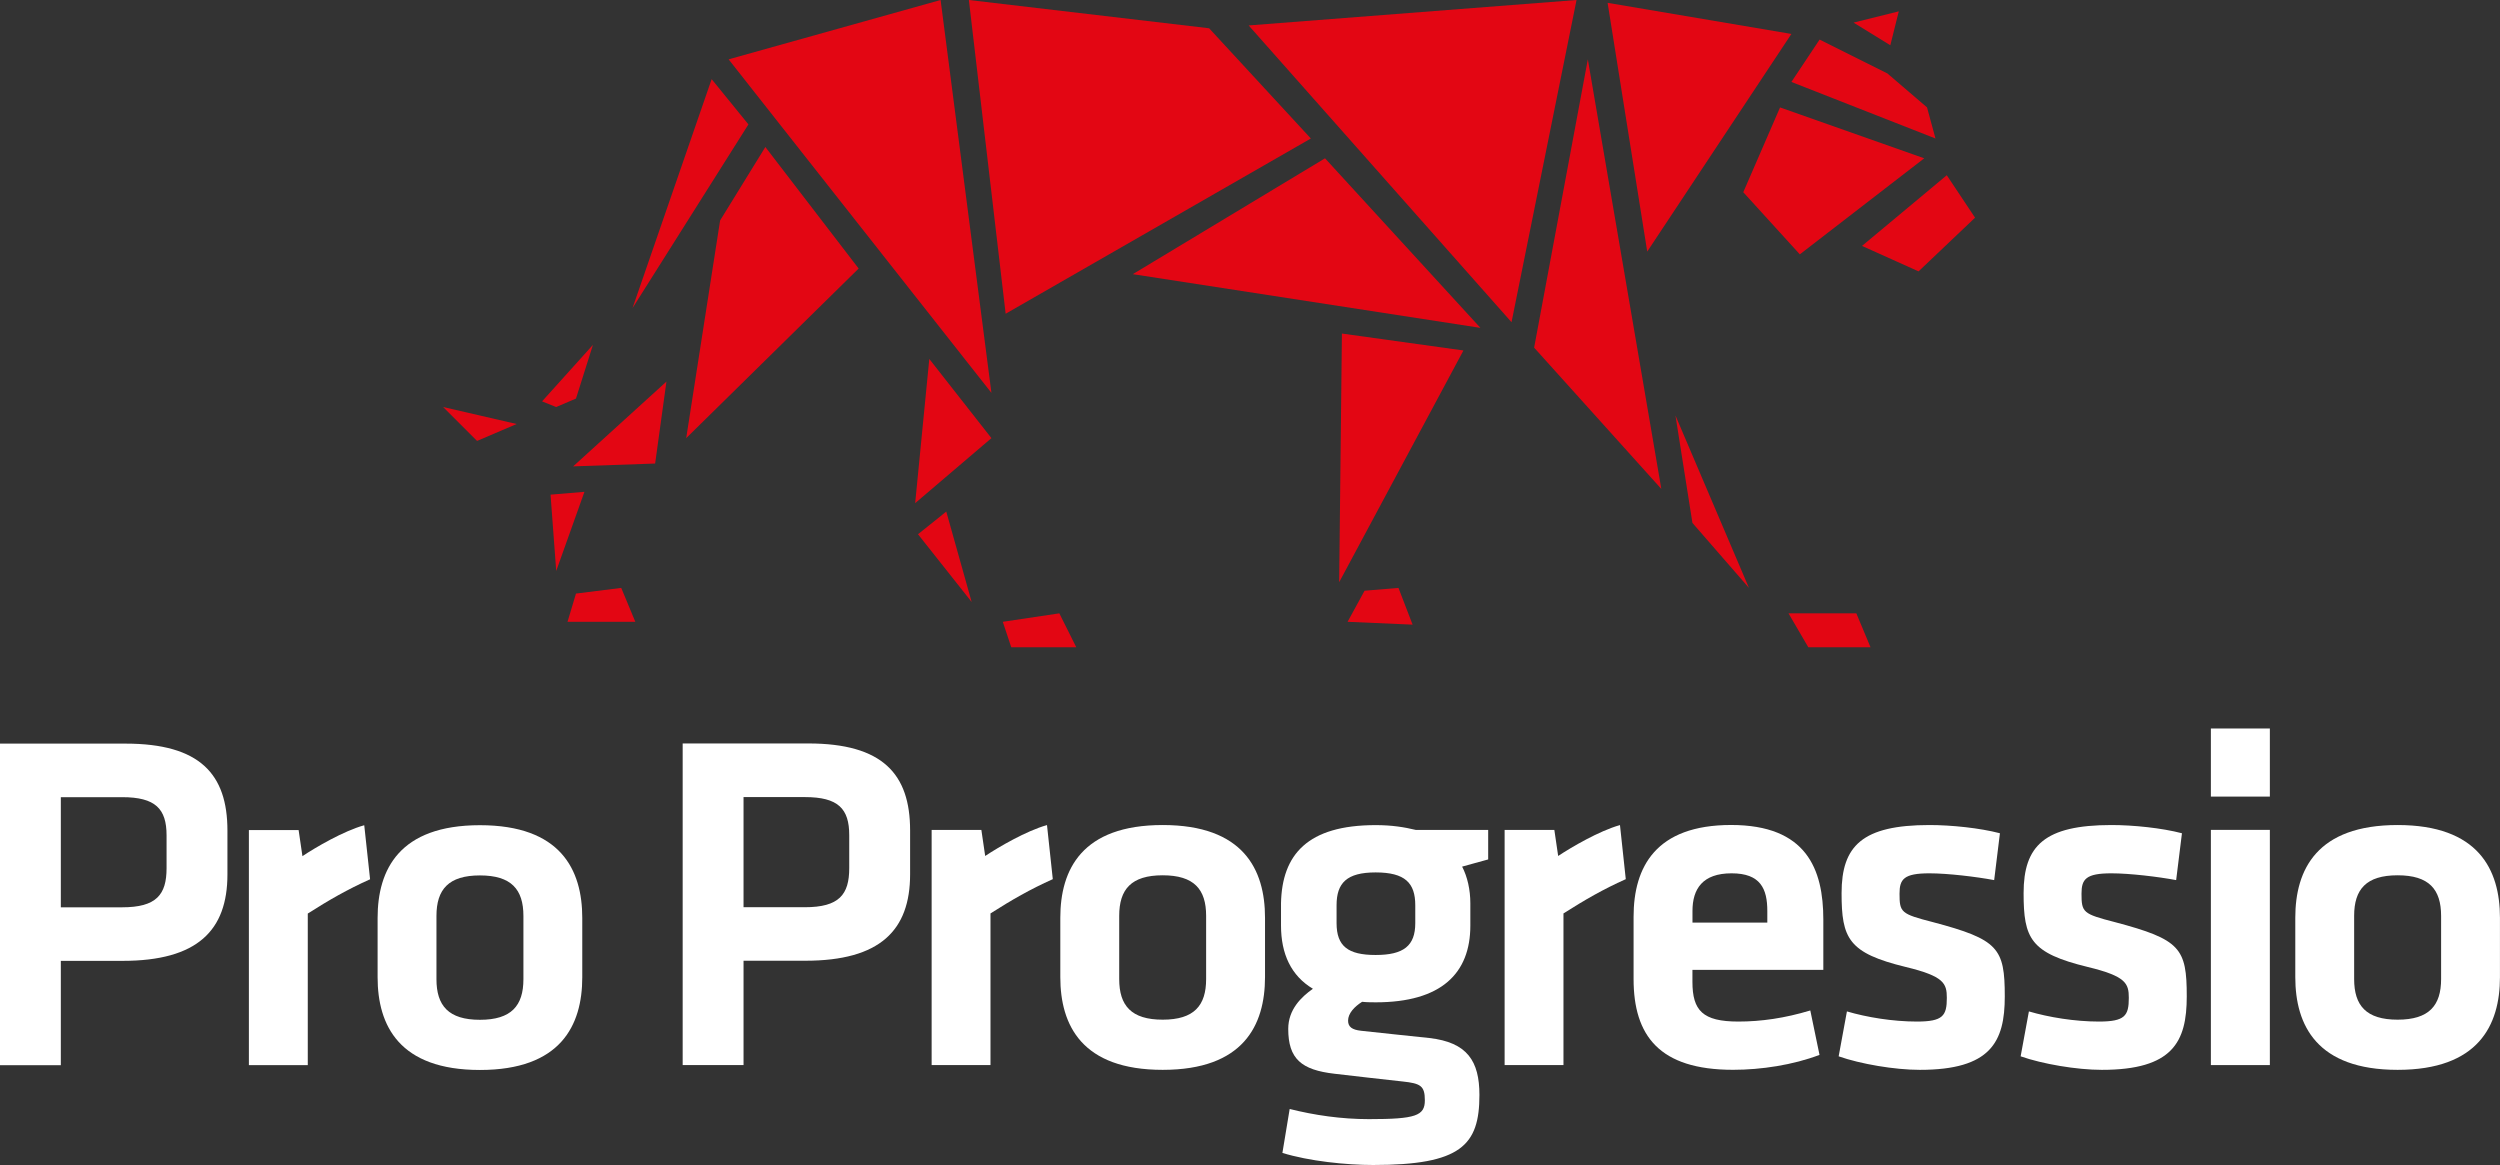 <?xml version="1.0" encoding="utf-8"?>
<!-- Generator: Adobe Illustrator 15.0.0, SVG Export Plug-In . SVG Version: 6.00 Build 0)  -->
<!DOCTYPE svg PUBLIC "-//W3C//DTD SVG 1.1//EN" "http://www.w3.org/Graphics/SVG/1.1/DTD/svg11.dtd">
<svg version="1.1" id="Warstwa_1" xmlns="http://www.w3.org/2000/svg" xmlns:xlink="http://www.w3.org/1999/xlink" x="0px" y="0px"
	 width="60.831px" height="28.347px" viewBox="0 0 60.831 28.347" enable-background="new 0 0 60.831 28.347" xml:space="preserve">
<rect x="0" y="0" width="60.831" height="28.347" fill="#333333" stroke="none"/>
<g>
	<path fill="#FFFFFF" d="M16.611,18.09h3.055c1.809,0,2.479,0.741,2.479,2.116v1.068c0,1.362-0.729,2.103-2.55,2.103h-1.503v2.539
		h-1.481V18.09z M19.583,19.395h-1.491v2.68h1.491c0.835,0,1.081-0.307,1.081-0.952v-0.799
		C20.665,19.677,20.396,19.395,19.583,19.395"/>
	<path fill="#FFFFFF" d="M25.617,21.392c-0.552,0.247-0.999,0.505-1.516,0.834v3.689h-1.432v-5.721h1.21l0.093,0.634
		c0.318-0.211,0.999-0.611,1.504-0.752L25.617,21.392z"/>
	<path fill="#FFFFFF" d="M28.291,26.032c-1.963,0-2.491-1.081-2.491-2.255v-1.446c0-1.175,0.528-2.256,2.491-2.256
		c1.962,0,2.49,1.081,2.49,2.256v1.446C30.78,24.951,30.253,26.032,28.291,26.032 M28.291,21.298c-0.765,0-1.058,0.341-1.058,0.986
		v1.539c0,0.646,0.293,0.988,1.058,0.988c0.764,0,1.057-0.342,1.057-0.988v-1.539C29.348,21.639,29.055,21.298,28.291,21.298"/>
	<path fill="#FFFFFF" d="M33.144,24.376c-0.188,0.118-0.342,0.282-0.342,0.458c0,0.152,0.096,0.223,0.317,0.247
		c0.635,0.07,0.988,0.105,1.658,0.176c0.927,0.105,1.221,0.563,1.221,1.386c0,1.224-0.447,1.704-2.585,1.704
		c-0.658,0-1.562-0.094-2.209-0.294l0.177-1.069c0.611,0.153,1.257,0.247,1.927,0.247c1.141,0,1.362-0.082,1.362-0.458
		c0-0.353-0.104-0.411-0.54-0.458c-0.658-0.07-0.929-0.106-1.656-0.188c-0.811-0.093-1.128-0.364-1.128-1.092
		c0-0.471,0.317-0.776,0.6-0.976c-0.529-0.316-0.776-0.846-0.776-1.539v-0.541c0.024-1.187,0.647-1.902,2.303-1.902
		c0.389,0,0.693,0.048,0.977,0.117h1.761v0.718c-0.199,0.058-0.434,0.116-0.634,0.175c0.129,0.247,0.2,0.564,0.2,0.893v0.541
		c0,1.163-0.705,1.868-2.304,1.868C33.355,24.388,33.249,24.388,33.144,24.376 M33.472,21.228c-0.704,0-0.95,0.258-0.95,0.799v0.435
		c0,0.563,0.28,0.775,0.95,0.775c0.683,0,0.965-0.224,0.965-0.775v-0.435C34.437,21.485,34.189,21.228,33.472,21.228"/>
	<path fill="#FFFFFF" d="M39.559,21.392c-0.552,0.247-0.998,0.505-1.516,0.834v3.689h-1.432v-5.721h1.21l0.093,0.634
		c0.318-0.211,0.999-0.611,1.504-0.752L39.559,21.392z"/>
	<path fill="#FFFFFF" d="M42.298,24.857c0.554,0,1.128-0.082,1.751-0.27l0.224,1.081c-0.646,0.246-1.421,0.363-2.104,0.363
		c-1.798,0-2.42-0.834-2.42-2.209v-1.516c0-1.21,0.54-2.232,2.373-2.232c1.832,0,2.244,1.069,2.244,2.304v1.222h-3.185v0.293
		C41.182,24.588,41.429,24.857,42.298,24.857 M41.182,22.449h1.821v-0.282c0-0.54-0.164-0.917-0.869-0.917s-0.952,0.377-0.952,0.917
		V22.449z"/>
	<path fill="#FFFFFF" d="M46.713,26.032c-0.609,0-1.443-0.142-1.974-0.329l0.201-1.093c0.48,0.142,1.115,0.247,1.703,0.247
		c0.634,0,0.728-0.141,0.728-0.576c0-0.353-0.069-0.527-0.999-0.752c-1.396-0.34-1.562-0.691-1.562-1.797
		c0-1.151,0.505-1.657,2.138-1.657c0.529,0,1.222,0.071,1.715,0.2l-0.14,1.14c-0.436-0.082-1.128-0.165-1.575-0.165
		c-0.623,0-0.728,0.142-0.728,0.494c0,0.458,0.034,0.493,0.81,0.693c1.598,0.423,1.751,0.634,1.751,1.809
		C48.781,25.351,48.441,26.032,46.713,26.032"/>
	<path fill="#FFFFFF" d="M51.142,26.032c-0.61,0-1.444-0.142-1.975-0.329l0.201-1.093c0.48,0.142,1.116,0.247,1.703,0.247
		c0.634,0,0.728-0.141,0.728-0.576c0-0.353-0.07-0.527-0.998-0.752c-1.397-0.34-1.562-0.691-1.562-1.797
		c0-1.151,0.505-1.657,2.137-1.657c0.53,0,1.223,0.071,1.716,0.2l-0.141,1.14c-0.436-0.082-1.128-0.165-1.575-0.165
		c-0.622,0-0.728,0.142-0.728,0.494c0,0.458,0.035,0.493,0.811,0.693c1.598,0.423,1.75,0.634,1.75,1.809
		C53.209,25.351,52.869,26.032,51.142,26.032"/>
	<path fill="#FFFFFF" d="M53.796,17.726h1.435v1.657h-1.435V17.726z M53.796,20.193h1.435v5.723h-1.435V20.193z"/>
	<path fill="#FFFFFF" d="M58.34,26.032c-1.963,0-2.49-1.081-2.49-2.255v-1.446c0-1.175,0.527-2.256,2.49-2.256
		c1.962,0,2.49,1.081,2.49,2.256v1.446C60.83,24.951,60.302,26.032,58.34,26.032 M58.34,21.298c-0.765,0-1.058,0.341-1.058,0.986
		v1.539c0,0.646,0.293,0.988,1.058,0.988c0.764,0,1.058-0.342,1.058-0.988v-1.539C59.397,21.639,59.104,21.298,58.34,21.298"/>
	<path fill="#FFFFFF" d="M0,18.094h3.054c1.81,0,2.48,0.741,2.48,2.115v1.068c0,1.362-0.729,2.103-2.55,2.103H1.48v2.539H0V18.094z
		 M2.972,19.397H1.48v2.68h1.492c0.834,0,1.081-0.307,1.081-0.952v-0.799C4.053,19.68,3.783,19.397,2.972,19.397"/>
	<path fill="#FFFFFF" d="M9.005,21.395c-0.553,0.247-0.999,0.505-1.516,0.834v3.689H6.056v-5.721h1.21l0.093,0.635
		c0.318-0.212,1-0.612,1.504-0.752L9.005,21.395z"/>
	<path fill="#FFFFFF" d="M11.678,26.035c-1.962,0-2.49-1.081-2.49-2.255v-1.445c0-1.175,0.528-2.256,2.49-2.256
		s2.49,1.081,2.49,2.256v1.445C14.168,24.954,13.64,26.035,11.678,26.035 M11.678,21.301c-0.764,0-1.058,0.341-1.058,0.986v1.539
		c0,0.646,0.294,0.988,1.058,0.988s1.058-0.342,1.058-0.988v-1.539C12.736,21.642,12.442,21.301,11.678,21.301"/>
	<polygon fill="#E30613" points="22.887,0 17.729,1.444 24.124,9.56 	"/>
	<polygon fill="#E30613" points="17.316,1.926 18.211,3.027 15.391,7.496 	"/>
	<polygon fill="#E30613" points="18.623,3.577 17.522,5.364 16.697,10.661 20.893,6.534 	"/>
	<polygon fill="#E30613" points="16.216,9.285 15.941,11.279 13.946,11.348 	"/>
	<polygon fill="#E30613" points="14.428,8.391 14.015,9.698 13.533,9.904 13.19,9.766 	"/>
	<polygon fill="#E30613" points="12.571,10.317 10.783,9.904 11.608,10.729 	"/>
	<polygon fill="#E30613" points="13.396,12.036 14.221,11.967 13.534,13.893 	"/>
	<polygon fill="#E30613" points="13.809,15.13 14.015,14.443 15.116,14.305 15.459,15.13 	"/>
	<polygon fill="#E30613" points="25.776,14.924 26.188,15.749 24.606,15.749 24.4,15.13 	"/>
	<polygon fill="#E30613" points="23.025,12.448 23.643,14.648 22.337,12.999 	"/>
	<polygon fill="#E30613" points="22.268,12.243 24.124,10.661 22.612,8.734 	"/>
	<polygon fill="#E30613" points="23.575,0 24.47,7.634 31.896,3.37 29.421,0.688 	"/>
	<polygon fill="#E30613" points="27.564,6.671 32.241,3.852 36.022,7.978 	"/>
	<polygon fill="#E30613" points="32.652,8.116 32.585,14.167 35.609,8.528 	"/>
	<polygon fill="#E30613" points="32.79,15.13 33.203,14.374 34.028,14.305 34.372,15.199 	"/>
	<polygon fill="#E30613" points="30.383,0.619 36.779,7.84 38.361,0 	"/>
	<polygon fill="#E30613" points="38.636,1.444 37.329,8.459 40.424,11.897 	"/>
	<polygon fill="#E30613" points="40.768,10.11 41.181,12.724 42.556,14.305 	"/>
	<polygon fill="#E30613" points="43.519,14.924 44,15.749 45.514,15.749 45.169,14.924 	"/>
	<polygon fill="#E30613" points="39.117,0.069 40.081,6.122 43.589,0.826 	"/>
	<polygon fill="#E30613" points="43.313,2.614 42.418,4.677 43.794,6.189 46.821,3.852 	"/>
	<polygon fill="#E30613" points="44.275,0.963 43.589,1.994 47.095,3.37 46.889,2.613 45.926,1.788 	"/>
	<polygon fill="#E30613" points="45.101,0.55 46.202,0.276 45.996,1.101 	"/>
	<polygon fill="#E30613" points="45.307,5.984 47.37,4.264 48.058,5.297 46.683,6.603 	"/>
</g>
</svg>
